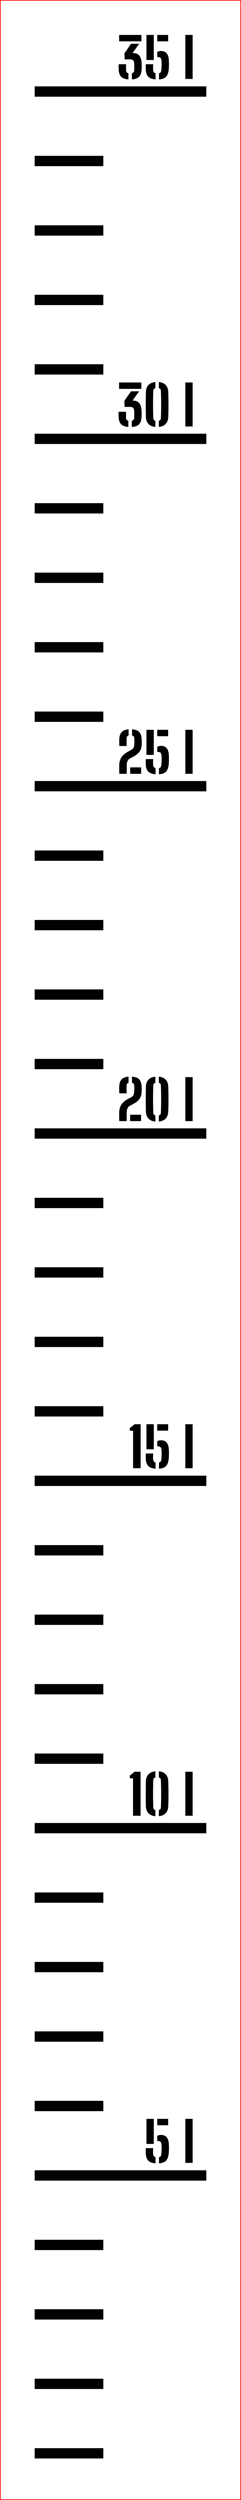 ﻿<?xml version="1.0" encoding="UTF-8"?>
<svg xmlns:xlink="http://www.w3.org/1999/xlink" viewBox="0 0 35.1 363.604" version="1.1" style="font-synthesis: none;" width="35.1mm" height="363.604mm" xmlns="http://www.w3.org/2000/svg">
  <defs />
  <style>	</style>
  <path d="M 0 0 L 35.1 0 L 35.1 363.604 L 0 363.604 Z " stroke="none" fill-rule="nonzero" fill="#FFFFFF" fill-opacity="1" transform="matrix(1,0,0,1,0,0)" />
  <path d="M 0 342.754 L 10 342.754 L 10 344.254 L 0 344.254 Z " stroke="none" fill-rule="evenodd" fill="#000000" fill-opacity="1" transform="matrix(1,0,0,1,5.05,13.314)" id="mark1 l" />
  <path d="M 0 332.651 L 10 332.651 L 10 334.151 L 0 334.151 Z " stroke="none" fill-rule="evenodd" fill="#000000" fill-opacity="1" transform="matrix(1,0,0,1,5.05,13.314)" id="mark2 l" />
  <path d="M 0 322.548 L 10 322.548 L 10 324.048 L 0 324.048 Z " stroke="none" fill-rule="evenodd" fill="#000000" fill-opacity="1" transform="matrix(1,0,0,1,5.05,13.314)" id="mark3 l" />
  <path d="M 0 312.445 L 10 312.445 L 10 313.945 L 0 313.945 Z " stroke="none" fill-rule="evenodd" fill="#000000" fill-opacity="1" transform="matrix(1,0,0,1,5.05,13.314)" id="mark4 l" />
  <path d="M 0 302.342 L 25 302.342 L 25 303.842 L 0 303.842 Z " stroke="none" fill-rule="evenodd" fill="#000000" fill-opacity="1" transform="matrix(1,0,0,1,5.05,13.314)" id="mark5 l" />
  <path d="M 16.18 299.844 C 16.175 299.671, 16.173 299.531, 16.176 299.426 C 16.179 299.321, 16.181 299.219, 16.184 299.12 L 17.264 299.12 C 17.256 299.197, 17.25 299.293, 17.246 299.408 C 17.242 299.523, 17.241 299.633, 17.242 299.74 C 17.243 299.847, 17.247 299.927, 17.252 299.98 C 17.263 300.1, 17.297 300.198, 17.356 300.274 C 17.415 300.35, 17.497 300.404, 17.604 300.436 L 17.604 301.328 C 17.111 301.291, 16.753 301.156, 16.532 300.924 C 16.311 300.692, 16.193 300.332, 16.18 299.844 Z M 16.28 298.508 L 16.28 294.86 L 17.348 294.86 L 17.348 298.508 Z M 17.852 298.084 L 17.852 297.328 C 17.929 297.288, 18.015 297.256, 18.108 297.232 C 18.201 297.208, 18.301 297.196, 18.408 297.196 C 18.773 297.196, 19.047 297.311, 19.23 297.542 C 19.413 297.773, 19.515 298.087, 19.536 298.484 C 19.547 298.644, 19.553 298.803, 19.556 298.96 C 19.559 299.117, 19.557 299.271, 19.552 299.42 C 19.547 299.569, 19.539 299.709, 19.528 299.84 C 19.483 300.339, 19.353 300.704, 19.14 300.936 C 18.927 301.168, 18.581 301.299, 18.104 301.328 L 18.104 300.436 C 18.213 300.407, 18.296 300.354, 18.352 300.278 C 18.408 300.202, 18.44 300.103, 18.448 299.98 C 18.472 299.689, 18.486 299.428, 18.49 299.196 C 18.494 298.964, 18.485 298.743, 18.464 298.532 C 18.448 298.377, 18.397 298.262, 18.31 298.186 C 18.223 298.11, 18.091 298.072, 17.912 298.072 C 17.901 298.072, 17.891 298.073, 17.88 298.076 C 17.869 298.079, 17.86 298.081, 17.852 298.084 Z M 17.852 295.792 L 17.852 294.86 L 19.44 294.86 L 19.44 295.792 Z M 21.944 301.26 L 21.944 294.86 L 23.004 294.86 L 23.004 301.26 Z " stroke="none" fill-rule="nonzero" fill="#000000" fill-opacity="1" transform="matrix(1,0,0,1,5.05,13.314)" id="text5 l" />
  <path d="M 0 292.239 L 10 292.239 L 10 293.739 L 0 293.739 Z " stroke="none" fill-rule="evenodd" fill="#000000" fill-opacity="1" transform="matrix(1,0,0,1,5.05,13.314)" id="mark6 l" />
  <path d="M 0 282.136 L 10 282.136 L 10 283.636 L 0 283.636 Z " stroke="none" fill-rule="evenodd" fill="#000000" fill-opacity="1" transform="matrix(1,0,0,1,5.05,13.314)" id="mark7 l" />
  <path d="M 0 272.033 L 10 272.033 L 10 273.533 L 0 273.533 Z " stroke="none" fill-rule="evenodd" fill="#000000" fill-opacity="1" transform="matrix(1,0,0,1,5.05,13.314)" id="mark8 l" />
  <path d="M 0 261.93 L 10 261.93 L 10 263.43 L 0 263.43 Z " stroke="none" fill-rule="evenodd" fill="#000000" fill-opacity="1" transform="matrix(1,0,0,1,5.05,13.314)" id="mark9 l" />
  <path d="M 0 251.827 L 25 251.827 L 25 253.327 L 0 253.327 Z " stroke="none" fill-rule="evenodd" fill="#000000" fill-opacity="1" transform="matrix(1,0,0,1,5.05,13.314)" id="mark10 l" />
  <path d="M 14.324 250.777 L 14.324 245.333 L 13.872 245.333 L 13.84 244.953 L 14.544 244.377 L 15.424 244.377 L 15.424 250.777 Z M 16.196 249.365 C 16.188 248.935, 16.183 248.519, 16.18 248.115 C 16.177 247.711, 16.178 247.315, 16.182 246.929 C 16.186 246.542, 16.191 246.161, 16.196 245.785 C 16.209 245.345, 16.334 244.999, 16.57 244.749 C 16.806 244.498, 17.143 244.353, 17.58 244.313 L 17.58 245.201 C 17.383 245.257, 17.281 245.386, 17.276 245.589 C 17.263 245.959, 17.253 246.307, 17.248 246.633 C 17.243 246.958, 17.24 247.275, 17.24 247.583 C 17.24 247.891, 17.243 248.205, 17.248 248.527 C 17.253 248.848, 17.263 249.191, 17.276 249.557 C 17.281 249.765, 17.383 249.897, 17.58 249.953 L 17.58 250.841 C 17.143 250.801, 16.806 250.655, 16.57 250.403 C 16.334 250.151, 16.209 249.805, 16.196 249.365 Z M 18.084 250.841 L 18.084 249.949 C 18.268 249.895, 18.367 249.771, 18.38 249.577 C 18.399 249.11, 18.411 248.661, 18.416 248.231 C 18.421 247.8, 18.421 247.369, 18.416 246.939 C 18.411 246.508, 18.399 246.055, 18.38 245.581 C 18.375 245.386, 18.276 245.259, 18.084 245.201 L 18.084 244.313 C 18.513 244.353, 18.847 244.498, 19.084 244.749 C 19.321 244.999, 19.445 245.345, 19.456 245.785 C 19.467 246.099, 19.475 246.409, 19.48 246.715 C 19.485 247.02, 19.488 247.321, 19.488 247.617 C 19.488 247.913, 19.485 248.206, 19.48 248.497 C 19.475 248.787, 19.467 249.077, 19.456 249.365 C 19.44 249.815, 19.312 250.164, 19.072 250.411 C 18.832 250.657, 18.503 250.801, 18.084 250.841 Z M 21.944 250.777 L 21.944 244.377 L 23.004 244.377 L 23.004 250.777 Z " stroke="none" fill-rule="nonzero" fill="#000000" fill-opacity="1" transform="matrix(1,0,0,1,5.05,13.314)" id="text10 l" />
  <path d="M 0 241.724 L 10 241.724 L 10 243.224 L 0 243.224 Z " stroke="none" fill-rule="evenodd" fill="#000000" fill-opacity="1" transform="matrix(1,0,0,1,5.05,13.314)" id="mark11 l" />
  <path d="M 0 231.621 L 10 231.621 L 10 233.121 L 0 233.121 Z " stroke="none" fill-rule="evenodd" fill="#000000" fill-opacity="1" transform="matrix(1,0,0,1,5.05,13.314)" id="mark12 l" />
  <path d="M 0 221.518 L 10 221.518 L 10 223.018 L 0 223.018 Z " stroke="none" fill-rule="evenodd" fill="#000000" fill-opacity="1" transform="matrix(1,0,0,1,5.05,13.314)" id="mark13 l" />
  <path d="M 0 211.414 L 10 211.414 L 10 212.914 L 0 212.914 Z " stroke="none" fill-rule="evenodd" fill="#000000" fill-opacity="1" transform="matrix(1,0,0,1,5.05,13.314)" id="mark14 l" />
  <path d="M 0 201.311 L 25 201.311 L 25 202.811 L 0 202.811 Z " stroke="none" fill-rule="evenodd" fill="#000000" fill-opacity="1" transform="matrix(1,0,0,1,5.05,13.314)" id="mark15 l" />
  <path d="M 14.332 200.229 L 14.332 194.785 L 13.88 194.785 L 13.848 194.405 L 14.552 193.829 L 15.432 193.829 L 15.432 200.229 Z M 16.18 198.813 C 16.175 198.64, 16.173 198.501, 16.176 198.395 C 16.179 198.29, 16.181 198.188, 16.184 198.089 L 17.264 198.089 C 17.256 198.167, 17.25 198.263, 17.246 198.377 C 17.242 198.492, 17.241 198.603, 17.242 198.709 C 17.243 198.816, 17.247 198.896, 17.252 198.949 C 17.263 199.069, 17.297 199.167, 17.356 199.243 C 17.415 199.319, 17.497 199.373, 17.604 199.405 L 17.604 200.297 C 17.111 200.26, 16.753 200.125, 16.532 199.893 C 16.311 199.661, 16.193 199.301, 16.18 198.813 Z M 16.28 197.477 L 16.28 193.829 L 17.348 193.829 L 17.348 197.477 Z M 17.852 197.053 L 17.852 196.297 C 17.929 196.257, 18.015 196.225, 18.108 196.201 C 18.201 196.177, 18.301 196.165, 18.408 196.165 C 18.773 196.165, 19.047 196.281, 19.23 196.511 C 19.413 196.742, 19.515 197.056, 19.536 197.453 C 19.547 197.613, 19.553 197.772, 19.556 197.929 C 19.559 198.087, 19.557 198.24, 19.552 198.389 C 19.547 198.539, 19.539 198.679, 19.528 198.809 C 19.483 199.308, 19.353 199.673, 19.14 199.905 C 18.927 200.137, 18.581 200.268, 18.104 200.297 L 18.104 199.405 C 18.213 199.376, 18.296 199.323, 18.352 199.247 C 18.408 199.171, 18.44 199.072, 18.448 198.949 C 18.472 198.659, 18.486 198.397, 18.49 198.165 C 18.494 197.933, 18.485 197.712, 18.464 197.501 C 18.448 197.347, 18.397 197.231, 18.31 197.155 C 18.223 197.079, 18.091 197.041, 17.912 197.041 C 17.901 197.041, 17.891 197.043, 17.88 197.045 C 17.869 197.048, 17.86 197.051, 17.852 197.053 Z M 17.852 194.761 L 17.852 193.829 L 19.44 193.829 L 19.44 194.761 Z M 21.944 200.229 L 21.944 193.829 L 23.004 193.829 L 23.004 200.229 Z " stroke="none" fill-rule="nonzero" fill="#000000" fill-opacity="1" transform="matrix(1,0,0,1,5.05,13.314)" id="text15 l" />
  <path d="M 0 191.208 L 10 191.208 L 10 192.708 L 0 192.708 Z " stroke="none" fill-rule="evenodd" fill="#000000" fill-opacity="1" transform="matrix(1,0,0,1,5.05,13.314)" id="mark16 l" />
  <path d="M 0 181.105 L 10 181.105 L 10 182.605 L 0 182.605 Z " stroke="none" fill-rule="evenodd" fill="#000000" fill-opacity="1" transform="matrix(1,0,0,1,5.05,13.314)" id="mark17 l" />
  <path d="M 0 171.002 L 10 171.002 L 10 172.502 L 0 172.502 Z " stroke="none" fill-rule="evenodd" fill="#000000" fill-opacity="1" transform="matrix(1,0,0,1,5.05,13.314)" id="mark18 l" />
  <path d="M 0 160.899 L 10 160.899 L 10 162.399 L 0 162.399 Z " stroke="none" fill-rule="evenodd" fill="#000000" fill-opacity="1" transform="matrix(1,0,0,1,5.05,13.314)" id="mark19 l" />
  <path d="M 0 150.796 L 25 150.796 L 25 152.296 L 0 152.296 Z " stroke="none" fill-rule="evenodd" fill="#000000" fill-opacity="1" transform="matrix(1,0,0,1,5.05,13.314)" id="mark20 l" />
  <path d="M 12.32 149.746 C 12.317 149.647, 12.315 149.559, 12.314 149.48 C 12.313 149.401, 12.311 149.327, 12.31 149.258 C 12.309 149.189, 12.308 149.117, 12.308 149.042 C 12.308 148.967, 12.308 148.883, 12.308 148.788 C 12.308 148.693, 12.309 148.582, 12.312 148.454 C 12.32 148.161, 12.37 147.899, 12.462 147.668 C 12.554 147.437, 12.688 147.231, 12.864 147.05 C 13.04 146.869, 13.257 146.707, 13.516 146.566 L 14.048 146.278 C 14.235 146.177, 14.354 146.055, 14.406 145.912 C 14.458 145.769, 14.488 145.635, 14.496 145.51 C 14.507 145.363, 14.513 145.207, 14.514 145.04 C 14.515 144.873, 14.512 144.717, 14.504 144.57 C 14.499 144.466, 14.469 144.38, 14.414 144.312 C 14.359 144.244, 14.28 144.195, 14.176 144.166 L 14.176 143.278 C 14.664 143.31, 15.014 143.441, 15.226 143.672 C 15.438 143.903, 15.555 144.263, 15.576 144.754 C 15.579 144.818, 15.581 144.883, 15.582 144.95 C 15.583 145.017, 15.584 145.081, 15.584 145.144 C 15.584 145.207, 15.583 145.269, 15.582 145.33 C 15.581 145.391, 15.579 145.451, 15.576 145.51 C 15.565 145.795, 15.512 146.042, 15.416 146.25 C 15.32 146.458, 15.19 146.638, 15.026 146.79 C 14.862 146.942, 14.672 147.078, 14.456 147.198 L 13.852 147.526 C 13.737 147.587, 13.647 147.671, 13.582 147.778 C 13.517 147.885, 13.47 147.998, 13.442 148.118 C 13.414 148.238, 13.4 148.35, 13.4 148.454 L 13.4 149.746 Z M 12.328 145.706 C 12.323 145.589, 12.319 145.474, 12.316 145.362 C 12.313 145.25, 12.311 145.144, 12.31 145.044 C 12.309 144.944, 12.309 144.847, 12.312 144.754 C 12.331 144.266, 12.447 143.907, 12.662 143.676 C 12.877 143.445, 13.213 143.313, 13.672 143.278 L 13.672 144.17 C 13.576 144.199, 13.505 144.246, 13.46 144.31 C 13.415 144.374, 13.391 144.451, 13.388 144.542 C 13.383 144.75, 13.379 144.943, 13.378 145.122 C 13.377 145.301, 13.381 145.495, 13.392 145.706 Z M 13.904 149.746 L 13.904 148.814 L 15.5 148.814 L 15.5 149.746 Z M 16.196 148.334 C 16.188 147.905, 16.183 147.488, 16.18 147.084 C 16.177 146.68, 16.178 146.285, 16.182 145.898 C 16.186 145.511, 16.191 145.13, 16.196 144.754 C 16.209 144.314, 16.334 143.969, 16.57 143.718 C 16.806 143.467, 17.143 143.322, 17.58 143.282 L 17.58 144.17 C 17.383 144.226, 17.281 144.355, 17.276 144.558 C 17.263 144.929, 17.253 145.277, 17.248 145.602 C 17.243 145.927, 17.24 146.244, 17.24 146.552 C 17.24 146.86, 17.243 147.175, 17.248 147.496 C 17.253 147.817, 17.263 148.161, 17.276 148.526 C 17.281 148.734, 17.383 148.866, 17.58 148.922 L 17.58 149.81 C 17.143 149.77, 16.806 149.624, 16.57 149.372 C 16.334 149.12, 16.209 148.774, 16.196 148.334 Z M 18.084 149.81 L 18.084 148.918 C 18.268 148.865, 18.367 148.741, 18.38 148.546 C 18.399 148.079, 18.411 147.631, 18.416 147.2 C 18.421 146.769, 18.421 146.339, 18.416 145.908 C 18.411 145.477, 18.399 145.025, 18.38 144.55 C 18.375 144.355, 18.276 144.229, 18.084 144.17 L 18.084 143.282 C 18.513 143.322, 18.847 143.467, 19.084 143.718 C 19.321 143.969, 19.445 144.314, 19.456 144.754 C 19.467 145.069, 19.475 145.379, 19.48 145.684 C 19.485 145.989, 19.488 146.29, 19.488 146.586 C 19.488 146.882, 19.485 147.175, 19.48 147.466 C 19.475 147.757, 19.467 148.046, 19.456 148.334 C 19.44 148.785, 19.312 149.133, 19.072 149.38 C 18.832 149.627, 18.503 149.77, 18.084 149.81 Z M 21.944 149.746 L 21.944 143.346 L 23.004 143.346 L 23.004 149.746 Z " stroke="none" fill-rule="nonzero" fill="#000000" fill-opacity="1" transform="matrix(1,0,0,1,5.05,13.314)" id="text20 l" />
  <path d="M 0 140.693 L 10 140.693 L 10 142.193 L 0 142.193 Z " stroke="none" fill-rule="evenodd" fill="#000000" fill-opacity="1" transform="matrix(1,0,0,1,5.05,13.314)" id="mark21 l" />
  <path d="M 0 130.59 L 10 130.59 L 10 132.09 L 0 132.09 Z " stroke="none" fill-rule="evenodd" fill="#000000" fill-opacity="1" transform="matrix(1,0,0,1,5.05,13.314)" id="mark22 l" />
  <path d="M 0 120.487 L 10 120.487 L 10 121.987 L 0 121.987 Z " stroke="none" fill-rule="evenodd" fill="#000000" fill-opacity="1" transform="matrix(1,0,0,1,5.05,13.314)" id="mark23 l" />
  <path d="M 0 110.384 L 10 110.384 L 10 111.884 L 0 111.884 Z " stroke="none" fill-rule="evenodd" fill="#000000" fill-opacity="1" transform="matrix(1,0,0,1,5.05,13.314)" id="mark24 l" />
  <path d="M 0 100.281 L 25 100.281 L 25 101.781 L 0 101.781 Z " stroke="none" fill-rule="evenodd" fill="#000000" fill-opacity="1" transform="matrix(1,0,0,1,5.05,13.314)" id="mark25 l" />
  <path d="M 12.328 99.231 C 12.325 99.132, 12.323 99.043, 12.322 98.965 C 12.321 98.886, 12.319 98.812, 12.318 98.743 C 12.317 98.673, 12.316 98.601, 12.316 98.527 C 12.316 98.452, 12.316 98.367, 12.316 98.273 C 12.316 98.178, 12.317 98.067, 12.32 97.939 C 12.328 97.645, 12.378 97.383, 12.47 97.153 C 12.562 96.922, 12.696 96.716, 12.872 96.535 C 13.048 96.353, 13.265 96.192, 13.524 96.051 L 14.056 95.763 C 14.243 95.661, 14.362 95.539, 14.414 95.397 C 14.466 95.254, 14.496 95.12, 14.504 94.995 C 14.515 94.848, 14.521 94.691, 14.522 94.525 C 14.523 94.358, 14.52 94.201, 14.512 94.055 C 14.507 93.951, 14.477 93.865, 14.422 93.797 C 14.367 93.729, 14.288 93.68, 14.184 93.651 L 14.184 92.763 C 14.672 92.795, 15.022 92.926, 15.234 93.157 C 15.446 93.387, 15.563 93.748, 15.584 94.239 C 15.587 94.303, 15.589 94.368, 15.59 94.435 C 15.591 94.501, 15.592 94.566, 15.592 94.629 C 15.592 94.691, 15.591 94.753, 15.59 94.815 C 15.589 94.876, 15.587 94.936, 15.584 94.995 C 15.573 95.28, 15.52 95.527, 15.424 95.735 C 15.328 95.943, 15.198 96.123, 15.034 96.275 C 14.87 96.427, 14.68 96.563, 14.464 96.683 L 13.86 97.011 C 13.745 97.072, 13.655 97.156, 13.59 97.263 C 13.525 97.369, 13.478 97.483, 13.45 97.603 C 13.422 97.723, 13.408 97.835, 13.408 97.939 L 13.408 99.231 Z M 12.336 95.191 C 12.331 95.073, 12.327 94.959, 12.324 94.847 C 12.321 94.735, 12.319 94.629, 12.318 94.529 C 12.317 94.429, 12.317 94.332, 12.32 94.239 C 12.339 93.751, 12.455 93.391, 12.67 93.161 C 12.885 92.93, 13.221 92.797, 13.68 92.763 L 13.68 93.655 C 13.584 93.684, 13.513 93.731, 13.468 93.795 C 13.423 93.859, 13.399 93.936, 13.396 94.027 C 13.391 94.235, 13.387 94.428, 13.386 94.607 C 13.385 94.785, 13.389 94.98, 13.4 95.191 Z M 13.912 99.231 L 13.912 98.299 L 15.508 98.299 L 15.508 99.231 Z M 16.18 97.815 C 16.175 97.641, 16.173 97.502, 16.176 97.397 C 16.179 97.291, 16.181 97.189, 16.184 97.091 L 17.264 97.091 C 17.256 97.168, 17.25 97.264, 17.246 97.379 C 17.242 97.493, 17.241 97.604, 17.242 97.711 C 17.243 97.817, 17.247 97.897, 17.252 97.951 C 17.263 98.071, 17.297 98.169, 17.356 98.245 C 17.415 98.321, 17.497 98.375, 17.604 98.407 L 17.604 99.299 C 17.111 99.261, 16.753 99.127, 16.532 98.895 C 16.311 98.663, 16.193 98.303, 16.18 97.815 Z M 16.28 96.479 L 16.28 92.831 L 17.348 92.831 L 17.348 96.479 Z M 17.852 96.055 L 17.852 95.299 C 17.929 95.259, 18.015 95.227, 18.108 95.203 C 18.201 95.179, 18.301 95.167, 18.408 95.167 C 18.773 95.167, 19.047 95.282, 19.23 95.513 C 19.413 95.743, 19.515 96.057, 19.536 96.455 C 19.547 96.615, 19.553 96.773, 19.556 96.931 C 19.559 97.088, 19.557 97.241, 19.552 97.391 C 19.547 97.54, 19.539 97.68, 19.528 97.811 C 19.483 98.309, 19.353 98.675, 19.14 98.907 C 18.927 99.139, 18.581 99.269, 18.104 99.299 L 18.104 98.407 C 18.213 98.377, 18.296 98.325, 18.352 98.249 C 18.408 98.173, 18.44 98.073, 18.448 97.951 C 18.472 97.66, 18.486 97.399, 18.49 97.167 C 18.494 96.935, 18.485 96.713, 18.464 96.503 C 18.448 96.348, 18.397 96.233, 18.31 96.157 C 18.223 96.081, 18.091 96.043, 17.912 96.043 C 17.901 96.043, 17.891 96.044, 17.88 96.047 C 17.869 96.049, 17.86 96.052, 17.852 96.055 Z M 17.852 93.763 L 17.852 92.831 L 19.44 92.831 L 19.44 93.763 Z M 21.944 99.231 L 21.944 92.831 L 23.004 92.831 L 23.004 99.231 Z " stroke="none" fill-rule="nonzero" fill="#000000" fill-opacity="1" transform="matrix(1,0,0,1,5.05,13.314)" id="text25 l" />
  <path d="M 0 90.178 L 10 90.178 L 10 91.678 L 0 91.678 Z " stroke="none" fill-rule="evenodd" fill="#000000" fill-opacity="1" transform="matrix(1,0,0,1,5.05,13.314)" id="mark26 l" />
  <path d="M 0 80.075 L 10 80.075 L 10 81.575 L 0 81.575 Z " stroke="none" fill-rule="evenodd" fill="#000000" fill-opacity="1" transform="matrix(1,0,0,1,5.05,13.314)" id="mark27 l" />
  <path d="M 0 69.971 L 10 69.971 L 10 71.471 L 0 71.471 Z " stroke="none" fill-rule="evenodd" fill="#000000" fill-opacity="1" transform="matrix(1,0,0,1,5.05,13.314)" id="mark28 l" />
  <path d="M 0 59.868 L 10 59.868 L 10 61.368 L 0 61.368 Z " stroke="none" fill-rule="evenodd" fill="#000000" fill-opacity="1" transform="matrix(1,0,0,1,5.05,13.314)" id="mark29 l" />
  <path d="M 0 49.765 L 25 49.765 L 25 51.265 L 0 51.265 Z " stroke="none" fill-rule="evenodd" fill="#000000" fill-opacity="1" transform="matrix(1,0,0,1,5.05,13.314)" id="mark30 l" />
  <path d="M 12.224 47.299 C 12.221 47.198, 12.219 47.114, 12.218 47.047 C 12.217 46.981, 12.217 46.913, 12.218 46.843 C 12.219 46.774, 12.221 46.685, 12.224 46.575 L 13.304 46.575 L 13.304 47.439 C 13.304 47.677, 13.417 47.827, 13.644 47.891 L 13.644 48.783 C 13.156 48.746, 12.801 48.611, 12.578 48.379 C 12.355 48.147, 12.237 47.787, 12.224 47.299 Z M 12.292 43.247 L 12.292 42.315 L 15.536 42.315 L 15.536 43.247 Z M 14.144 47.895 C 14.368 47.839, 14.484 47.689, 14.492 47.443 C 14.497 47.241, 14.501 47.058, 14.502 46.895 C 14.503 46.733, 14.499 46.575, 14.488 46.423 C 14.48 46.266, 14.432 46.133, 14.344 46.023 C 14.256 45.914, 14.089 45.862, 13.844 45.867 L 13.096 45.875 L 13.068 44.983 L 14.028 43.599 L 15.216 43.599 L 14.248 44.951 L 14.28 44.951 C 14.712 44.951, 15.029 45.074, 15.23 45.319 C 15.431 45.565, 15.544 45.942, 15.568 46.451 C 15.573 46.523, 15.577 46.595, 15.578 46.667 C 15.579 46.739, 15.58 46.81, 15.58 46.879 C 15.58 46.949, 15.579 47.018, 15.578 47.087 C 15.577 47.157, 15.573 47.227, 15.568 47.299 C 15.549 47.795, 15.429 48.16, 15.206 48.393 C 14.983 48.627, 14.631 48.757, 14.148 48.783 Z M 16.196 47.303 C 16.188 46.874, 16.183 46.457, 16.18 46.053 C 16.177 45.649, 16.178 45.254, 16.182 44.867 C 16.186 44.481, 16.191 44.099, 16.196 43.723 C 16.209 43.283, 16.334 42.938, 16.57 42.687 C 16.806 42.437, 17.143 42.291, 17.58 42.251 L 17.58 43.139 C 17.383 43.195, 17.281 43.325, 17.276 43.527 C 17.263 43.898, 17.253 44.246, 17.248 44.571 C 17.243 44.897, 17.24 45.213, 17.24 45.521 C 17.24 45.829, 17.243 46.144, 17.248 46.465 C 17.253 46.787, 17.263 47.13, 17.276 47.495 C 17.281 47.703, 17.383 47.835, 17.58 47.891 L 17.58 48.779 C 17.143 48.739, 16.806 48.593, 16.57 48.341 C 16.334 48.089, 16.209 47.743, 16.196 47.303 Z M 18.084 48.779 L 18.084 47.887 C 18.268 47.834, 18.367 47.71, 18.38 47.515 C 18.399 47.049, 18.411 46.6, 18.416 46.169 C 18.421 45.739, 18.421 45.308, 18.416 44.877 C 18.411 44.447, 18.399 43.994, 18.38 43.519 C 18.375 43.325, 18.276 43.198, 18.084 43.139 L 18.084 42.251 C 18.513 42.291, 18.847 42.437, 19.084 42.687 C 19.321 42.938, 19.445 43.283, 19.456 43.723 C 19.467 44.038, 19.475 44.348, 19.48 44.653 C 19.485 44.959, 19.488 45.259, 19.488 45.555 C 19.488 45.851, 19.485 46.145, 19.48 46.435 C 19.475 46.726, 19.467 47.015, 19.456 47.303 C 19.44 47.754, 19.312 48.103, 19.072 48.349 C 18.832 48.596, 18.503 48.739, 18.084 48.779 Z M 21.944 48.715 L 21.944 42.315 L 23.004 42.315 L 23.004 48.715 Z " stroke="none" fill-rule="nonzero" fill="#000000" fill-opacity="1" transform="matrix(1,0,0,1,5.05,13.314)" id="text30 l" />
  <path d="M 0 39.662 L 10 39.662 L 10 41.162 L 0 41.162 Z " stroke="none" fill-rule="evenodd" fill="#000000" fill-opacity="1" transform="matrix(1,0,0,1,5.05,13.314)" id="mark31 l" />
  <path d="M 0 29.559 L 10 29.559 L 10 31.059 L 0 31.059 Z " stroke="none" fill-rule="evenodd" fill="#000000" fill-opacity="1" transform="matrix(1,0,0,1,5.05,13.314)" id="mark32 l" />
  <path d="M 0 19.456 L 10 19.456 L 10 20.956 L 0 20.956 Z " stroke="none" fill-rule="evenodd" fill="#000000" fill-opacity="1" transform="matrix(1,0,0,1,5.05,13.314)" id="mark33 l" />
  <path d="M 0 9.353 L 10 9.353 L 10 10.853 L 0 10.853 Z " stroke="none" fill-rule="evenodd" fill="#000000" fill-opacity="1" transform="matrix(1,0,0,1,5.05,13.314)" id="mark34 l" />
  <path d="M 0 -0.75 L 25 -0.75 L 25 0.75 L 0 0.75 Z " stroke="none" fill-rule="evenodd" fill="#000000" fill-opacity="1" transform="matrix(1,0,0,1,5.05,13.314)" id="mark35 l" />
  <path d="M 12.232 -3.248 C 12.229 -3.349, 12.227 -3.433, 12.226 -3.5 C 12.225 -3.567, 12.225 -3.635, 12.226 -3.704 C 12.227 -3.773, 12.229 -3.863, 12.232 -3.972 L 13.312 -3.972 L 13.312 -3.108 C 13.312 -2.871, 13.425 -2.72, 13.652 -2.656 L 13.652 -1.764 C 13.164 -1.801, 12.809 -1.936, 12.586 -2.168 C 12.363 -2.4, 12.245 -2.76, 12.232 -3.248 Z M 12.3 -7.3 L 12.3 -8.232 L 15.544 -8.232 L 15.544 -7.3 Z M 14.152 -2.652 C 14.376 -2.708, 14.492 -2.859, 14.5 -3.104 C 14.505 -3.307, 14.509 -3.489, 14.51 -3.652 C 14.511 -3.815, 14.507 -3.972, 14.496 -4.124 C 14.488 -4.281, 14.44 -4.415, 14.352 -4.524 C 14.264 -4.633, 14.097 -4.685, 13.852 -4.68 L 13.104 -4.672 L 13.076 -5.564 L 14.036 -6.948 L 15.224 -6.948 L 14.256 -5.596 L 14.288 -5.596 C 14.72 -5.596, 15.037 -5.473, 15.238 -5.228 C 15.439 -4.983, 15.552 -4.605, 15.576 -4.096 C 15.581 -4.024, 15.585 -3.952, 15.586 -3.88 C 15.587 -3.808, 15.588 -3.737, 15.588 -3.668 C 15.588 -3.599, 15.587 -3.529, 15.586 -3.46 C 15.585 -3.391, 15.581 -3.32, 15.576 -3.248 C 15.557 -2.752, 15.437 -2.387, 15.214 -2.154 C 14.991 -1.921, 14.639 -1.791, 14.156 -1.764 Z M 16.18 -3.248 C 16.175 -3.421, 16.173 -3.561, 16.176 -3.666 C 16.179 -3.771, 16.181 -3.873, 16.184 -3.972 L 17.264 -3.972 C 17.256 -3.895, 17.25 -3.799, 17.246 -3.684 C 17.242 -3.569, 17.241 -3.459, 17.242 -3.352 C 17.243 -3.245, 17.247 -3.165, 17.252 -3.112 C 17.263 -2.992, 17.297 -2.894, 17.356 -2.818 C 17.415 -2.742, 17.497 -2.688, 17.604 -2.656 L 17.604 -1.764 C 17.111 -1.801, 16.753 -1.936, 16.532 -2.168 C 16.311 -2.4, 16.193 -2.76, 16.18 -3.248 Z M 16.28 -4.584 L 16.28 -8.232 L 17.348 -8.232 L 17.348 -4.584 Z M 17.852 -5.008 L 17.852 -5.764 C 17.929 -5.804, 18.015 -5.836, 18.108 -5.86 C 18.201 -5.884, 18.301 -5.896, 18.408 -5.896 C 18.773 -5.896, 19.047 -5.781, 19.23 -5.55 C 19.413 -5.319, 19.515 -5.005, 19.536 -4.608 C 19.547 -4.448, 19.553 -4.289, 19.556 -4.132 C 19.559 -3.975, 19.557 -3.821, 19.552 -3.672 C 19.547 -3.523, 19.539 -3.383, 19.528 -3.252 C 19.483 -2.753, 19.353 -2.388, 19.14 -2.156 C 18.927 -1.924, 18.581 -1.793, 18.104 -1.764 L 18.104 -2.656 C 18.213 -2.685, 18.296 -2.738, 18.352 -2.814 C 18.408 -2.89, 18.44 -2.989, 18.448 -3.112 C 18.472 -3.403, 18.486 -3.664, 18.49 -3.896 C 18.494 -4.128, 18.485 -4.349, 18.464 -4.56 C 18.448 -4.715, 18.397 -4.83, 18.31 -4.906 C 18.223 -4.982, 18.091 -5.02, 17.912 -5.02 C 17.901 -5.02, 17.891 -5.019, 17.88 -5.016 C 17.869 -5.013, 17.86 -5.011, 17.852 -5.008 Z M 17.852 -7.3 L 17.852 -8.232 L 19.44 -8.232 L 19.44 -7.3 Z M 21.944 -1.832 L 21.944 -8.232 L 23.004 -8.232 L 23.004 -1.832 Z " stroke="none" fill-rule="nonzero" fill="#000000" fill-opacity="1" transform="matrix(1,0,0,1,5.05,13.314)" id="text35 l" />
  <path d="M -5 -13.264 L 30 -13.264 L 30 350.24 L -5 350.24 Z " stroke="#FF0000" stroke-opacity="1" stroke-width="0.1" stroke-linecap="butt" stroke-linejoin="miter" fill="none" transform="matrix(1,0,0,1,5.05,13.314)" />
</svg>